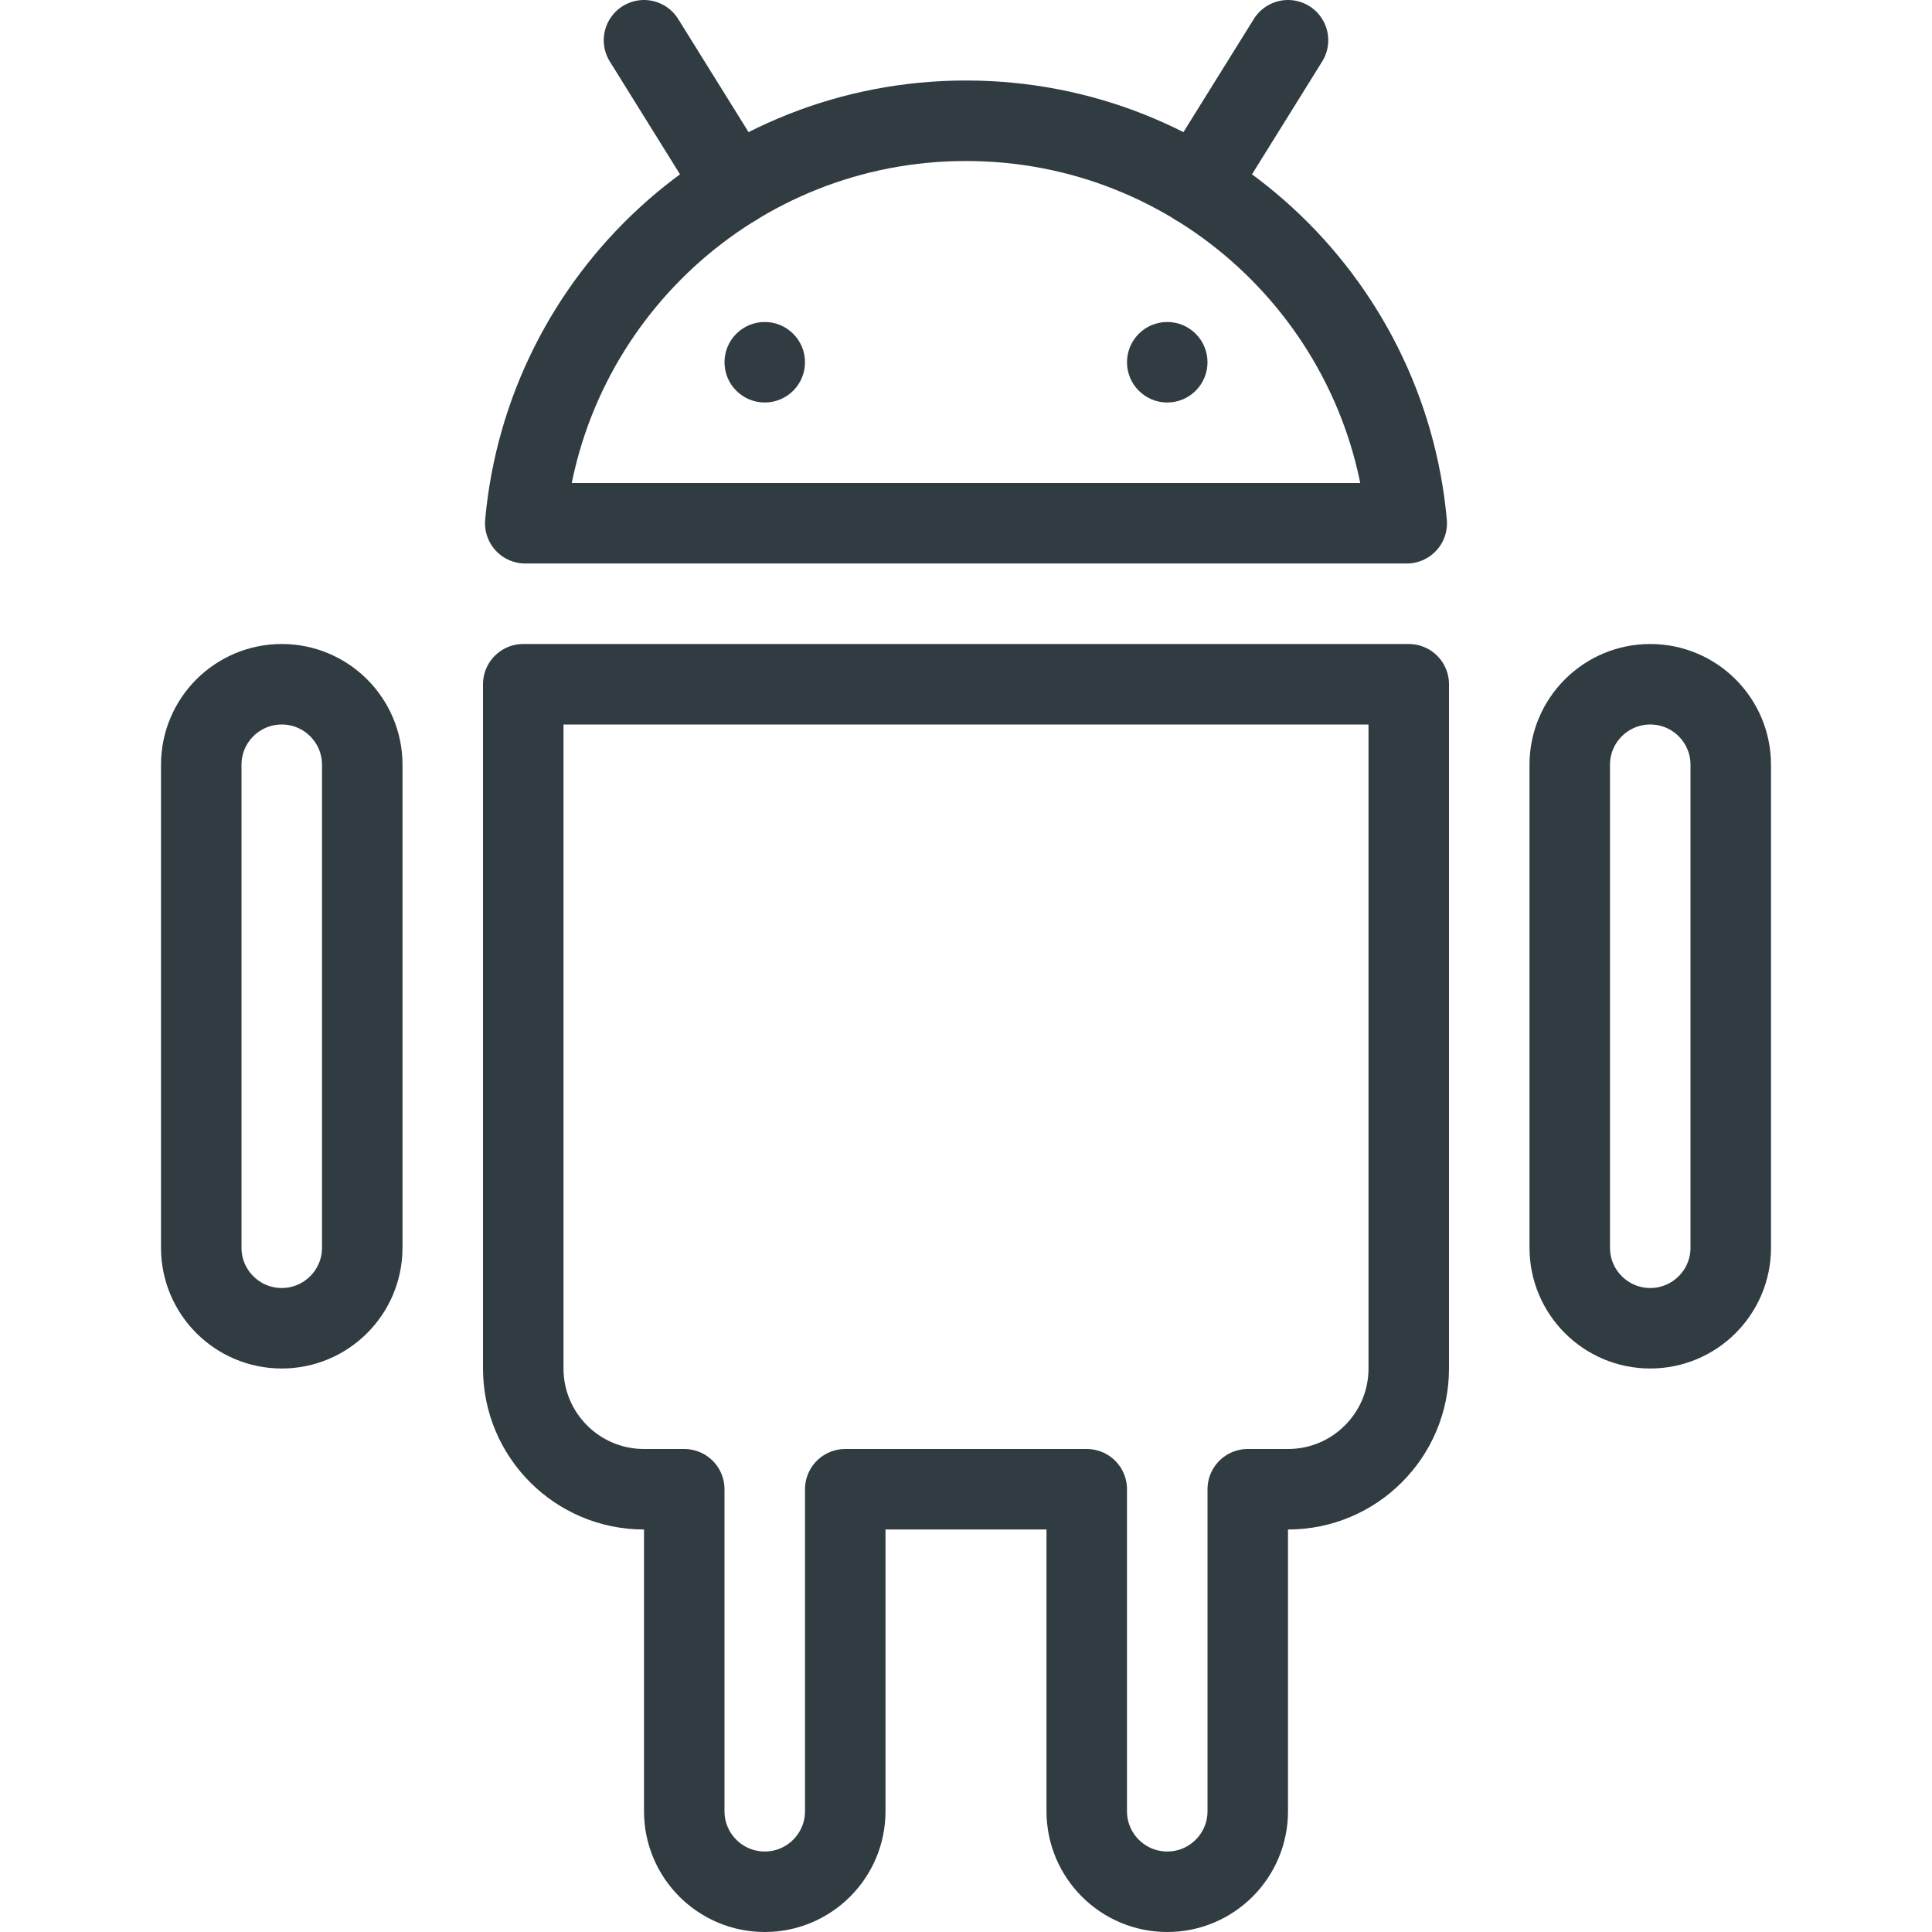 <?xml version="1.0" encoding="iso-8859-1"?>
<!-- Generator: Adobe Illustrator 21.0.0, SVG Export Plug-In . SVG Version: 6.00 Build 0)  -->
<svg version="1.1" id="Layer_1" xmlns="http://www.w3.org/2000/svg" xmlns:xlink="http://www.w3.org/1999/xlink" x="0px" y="0px"
	 viewBox="0 0 24 24" enable-background="new 0 0 24 24" xml:space="preserve">
<g id="XMLID_1588_">
	<path id="XMLID_1_" fill="none" stroke="#303C42" stroke-linecap="round" stroke-linejoin="round" stroke-miterlimit="10" d="
		M3.5,16.5H3.5C2.948,16.5,2.5,16.052,2.5,15.5V9.5C2.5,8.948,2.948,8.5,3.5,8.5H3.5
		C4.052,8.5,4.5,8.948,4.5,9.5v6C4.5,16.052,4.052,16.5,3.5,16.5z"/>
	<path id="XMLID_1303_" fill="none" stroke="#303C42" stroke-linecap="round" stroke-linejoin="round" stroke-miterlimit="10" d="
		M20.5,16.5h-0C19.948,16.5,19.5,16.052,19.5,15.5V9.5
		C19.5,8.948,19.948,8.5,20.5,8.5h0C21.052,8.5,21.5,8.948,21.5,9.5v6
		C21.5,16.052,21.052,16.5,20.5,16.5z"/>
	<g id="XMLID_1302_">
		<path id="XMLID_1317_" fill="none" stroke="#303C42" stroke-linecap="round" stroke-linejoin="round" stroke-miterlimit="10" d="
			M12,1.5c-2.869,0-5.222,2.197-5.475,5h10.95C17.222,3.697,14.869,1.5,12,1.5z"/>
		<path id="XMLID_1318_" fill="none" stroke="#303C42" stroke-linecap="round" stroke-linejoin="round" stroke-miterlimit="10" d="
			M6.5,8.5V17c0,0.828,0.672,1.5,1.5,1.5h0.5v4c0,0.552,0.448,1,1,1s1-0.448,1-1v-4h3v4
			c0,0.552,0.448,1,1,1s1-0.448,1-1v-4H16c0.828,0,1.5-0.672,1.5-1.5V8.5H6.5z"/>
	</g>
	
		<line id="XMLID_1305_" fill="none" stroke="#303C42" stroke-linecap="round" stroke-linejoin="round" stroke-miterlimit="10" x1="8" y1="0.5" x2="9.126" y2="2.31"/>
	
		<line id="XMLID_1308_" fill="none" stroke="#303C42" stroke-linecap="round" stroke-linejoin="round" stroke-miterlimit="10" x1="16" y1="0.5" x2="14.874" y2="2.31"/>
	<circle id="XMLID_1304_" fill="#303C42" cx="9.5" cy="4.5" r="0.5"/>
	<circle id="XMLID_1315_" fill="#303C42" cx="14.5" cy="4.5" r="0.5"/>
</g>
<g>
</g>
<g>
</g>
<g>
</g>
<g>
</g>
<g>
</g>
<g>
</g>
<g>
</g>
<g>
</g>
<g>
</g>
<g>
</g>
<g>
</g>
<g>
</g>
<g>
</g>
<g>
</g>
<g>
</g>
</svg>
